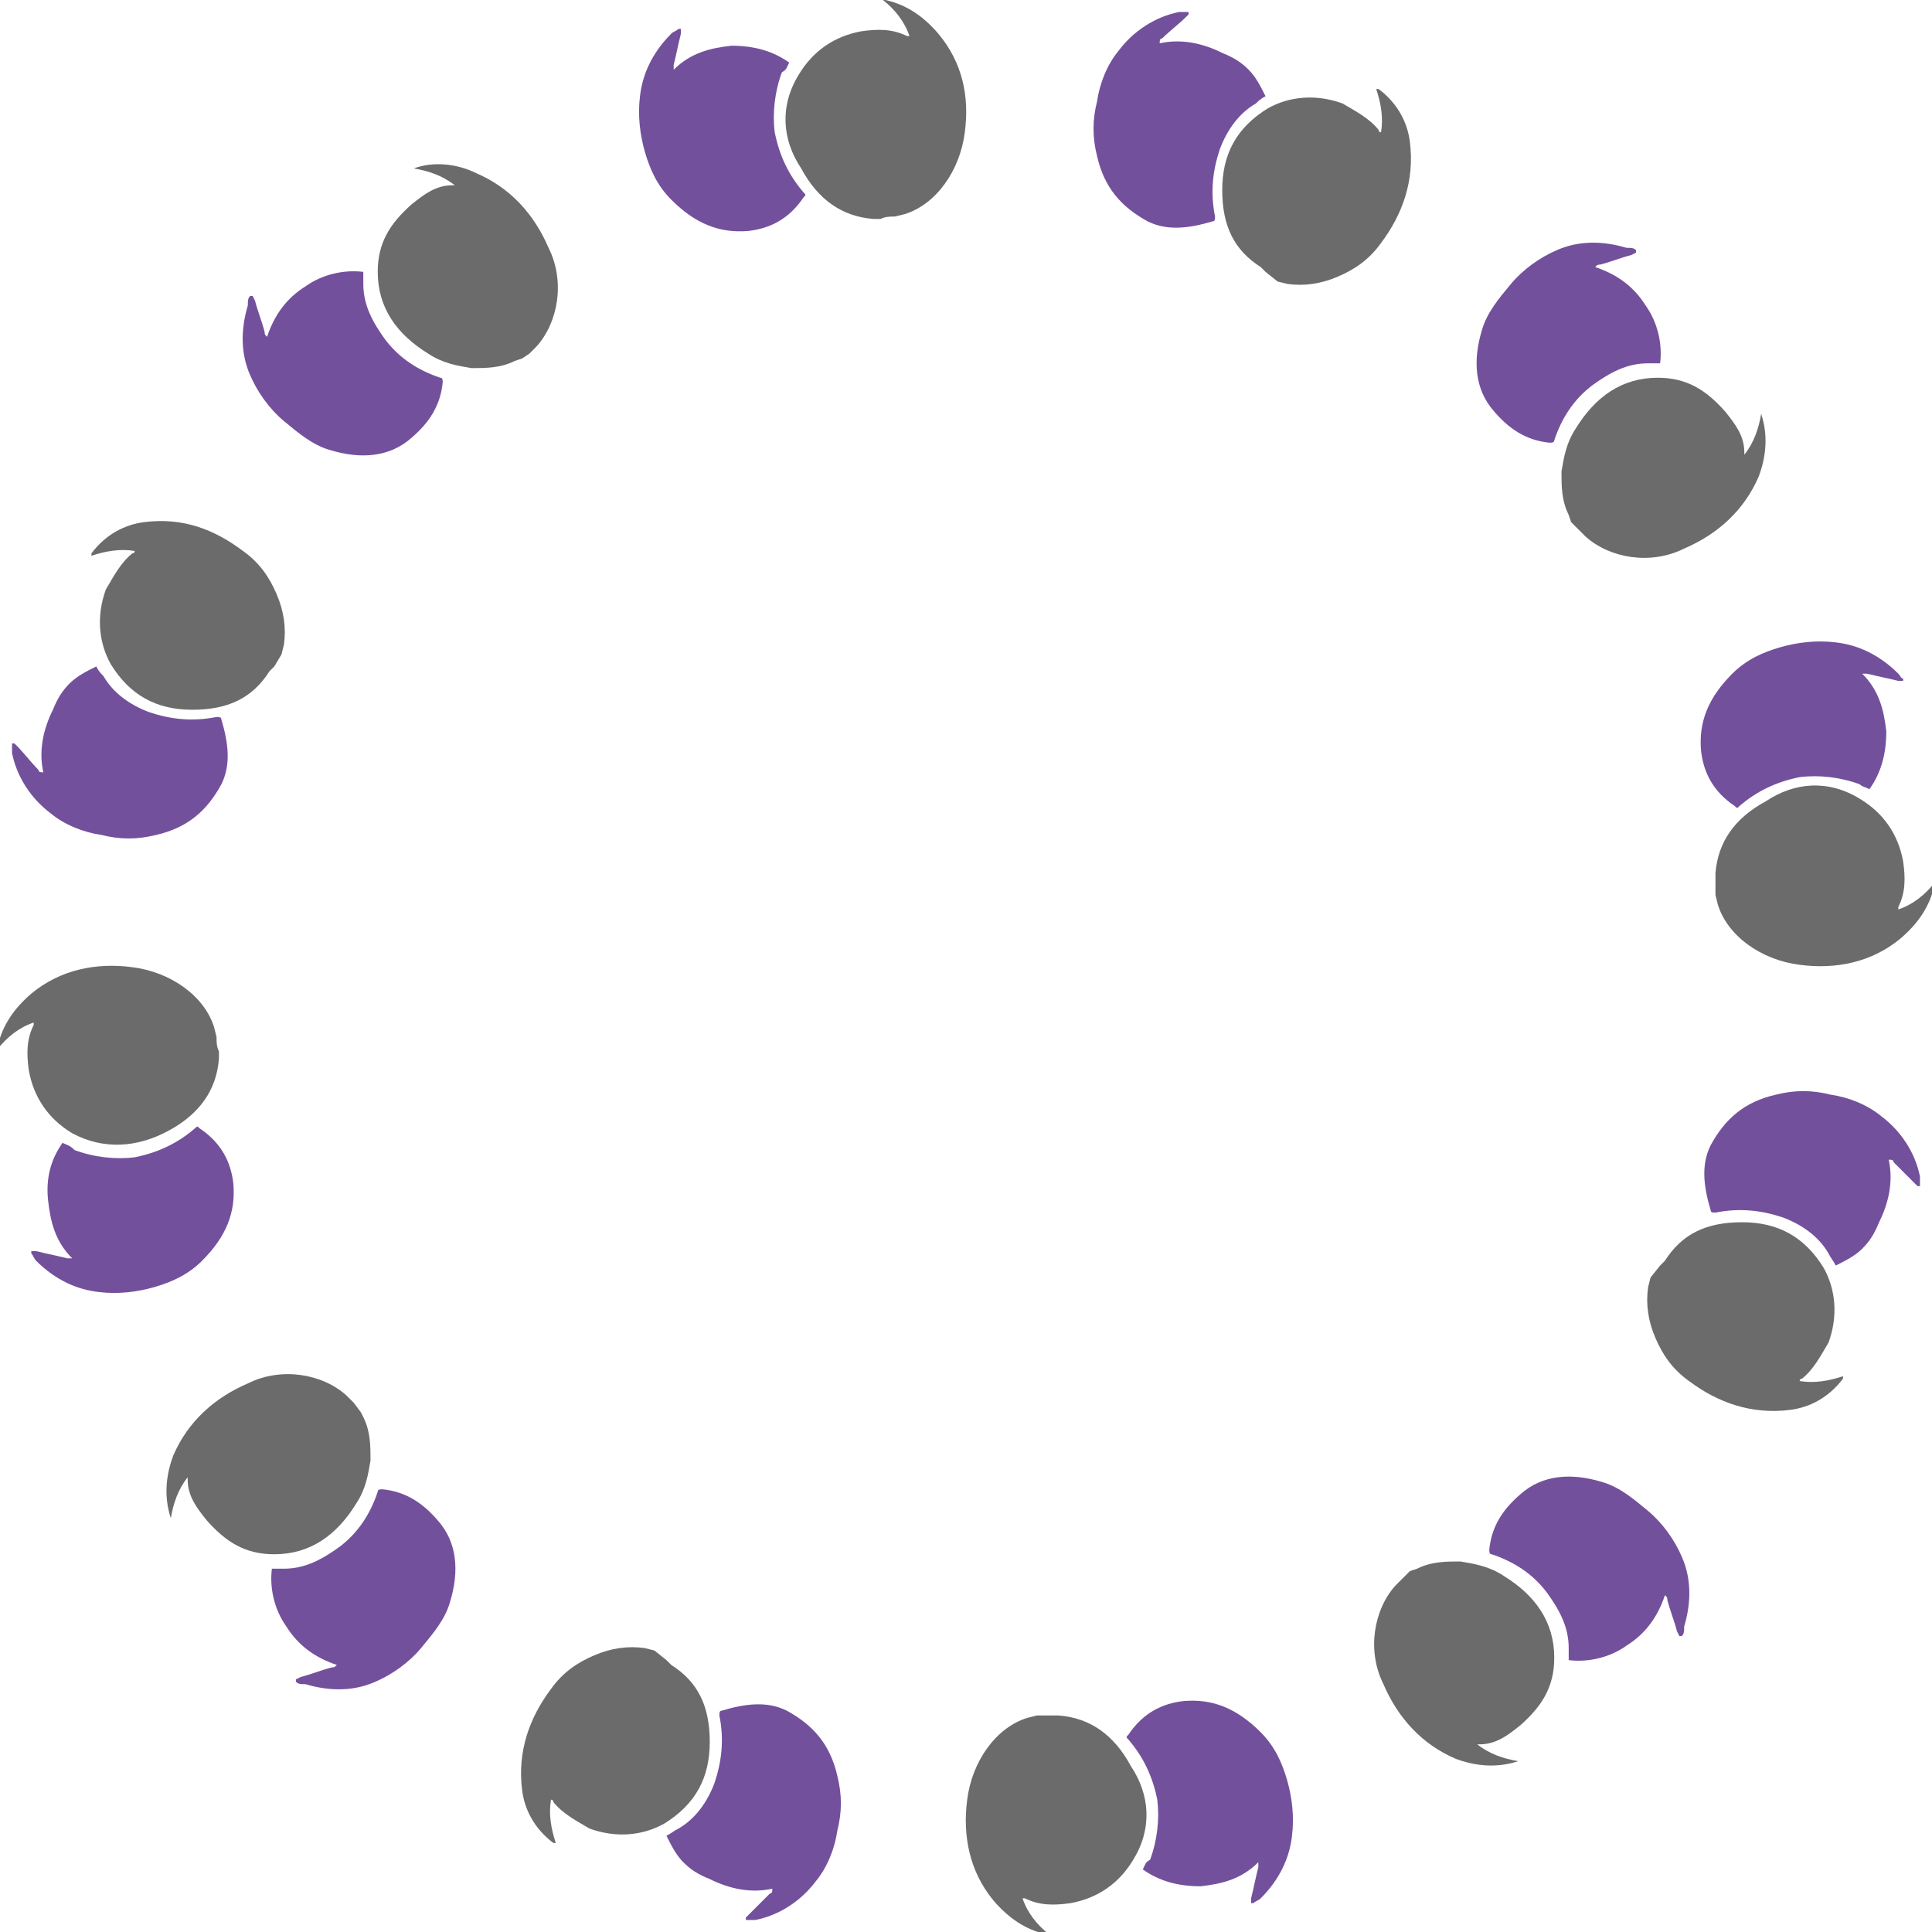<?xml version="1.0" encoding="utf-8"?>
<!-- Generator: Adobe Illustrator 23.0.6, SVG Export Plug-In . SVG Version: 6.00 Build 0)  -->
<svg version="1.1" id="Layer_1" xmlns="http://www.w3.org/2000/svg" xmlns:xlink="http://www.w3.org/1999/xlink" x="0px" y="0px"
	 viewBox="0 0 80.3 80.3" style="enable-background:new 0 0 80.3 80.3;" xml:space="preserve">
<style type="text/css">
	.st0{fill:#6B6B6B;}
	.st1{fill:#73509C;}
</style>
<g>
	<g>
		<g>
			<g>
				<path class="st0" d="M68.6,53.1l-0.1,0.4c-0.1,0.7,0,1.4,0.3,2.1c0.3,0.7,0.7,1.3,1.4,1.8c1.2,0.9,2.6,1.4,4.2,1.2
					c0.8-0.1,1.6-0.5,2.2-1.3c0,0,0,0,0-0.1c-0.6,0.2-1.2,0.3-1.8,0.2c0,0,0-0.1,0.1-0.1c0.5-0.4,0.8-1,1.1-1.5
					c0.4-1.1,0.3-2.2-0.2-3.1c-0.8-1.3-1.9-1.9-3.4-1.9c-1.5,0-2.5,0.5-3.2,1.6l-0.2,0.2L68.6,53.1z"/>
				<path class="st1" d="M76.3,52.6c0.4-0.2,0.8-0.4,1.1-0.7c0.3-0.3,0.5-0.6,0.7-1.1c0.4-0.8,0.6-1.7,0.4-2.6c0.1,0,0.2,0,0.2,0.1
					c0.3,0.3,0.6,0.6,0.9,0.9l0.1,0.1l0.1,0c0-0.1,0-0.3,0-0.4c-0.2-1-0.8-1.9-1.6-2.5c-0.6-0.5-1.4-0.8-2.1-0.9
					c-0.8-0.2-1.5-0.2-2.3,0c-1.3,0.3-2.1,1-2.7,2.1c-0.4,0.8-0.3,1.7,0,2.7c0,0.1,0.1,0.1,0.2,0.1c1-0.2,1.9-0.1,2.8,0.2
					c0.8,0.3,1.5,0.8,1.9,1.5C76.1,52.3,76.2,52.4,76.3,52.6z"/>
			</g>
			<g>
				<path class="st0" d="M58.3,65.6L58,65.9c-0.9,1-1.2,2.7-0.5,4.1c0.6,1.4,1.6,2.5,3,3.1c0.8,0.3,1.7,0.4,2.6,0.1c0,0,0,0,0,0
					c-0.6-0.1-1.2-0.3-1.7-0.7c0,0,0.1,0,0.1,0c0.7,0,1.2-0.4,1.7-0.8c0.9-0.8,1.4-1.6,1.4-2.8c0-1.5-0.8-2.6-2.1-3.4
					c-0.6-0.4-1.2-0.5-1.8-0.6c-0.6,0-1.2,0-1.8,0.3l-0.3,0.1L58.3,65.6z"/>
				<path class="st1" d="M65.2,69c0.8,0.1,1.7-0.1,2.4-0.6c0.8-0.5,1.3-1.2,1.6-2.1c0.1,0.1,0.1,0.1,0.1,0.2
					c0.1,0.4,0.3,0.9,0.4,1.3l0.1,0.2l0.1,0c0.1-0.1,0.1-0.2,0.1-0.4c0.3-1,0.3-2-0.1-2.9c-0.3-0.7-0.8-1.4-1.4-1.9
					c-0.6-0.5-1.2-1-1.9-1.2c-1.3-0.4-2.5-0.3-3.4,0.5c-0.7,0.6-1.2,1.3-1.3,2.3c0,0.1,0,0.2,0.1,0.2c0.9,0.3,1.7,0.8,2.3,1.6
					c0.5,0.7,0.9,1.4,0.9,2.3C65.2,68.6,65.2,68.8,65.2,69z"/>
			</g>
			<g>
				<path class="st0" d="M43.1,71.3l-0.4,0.1c-1.3,0.4-2.3,1.8-2.5,3.4c-0.2,1.5,0.1,3,1.1,4.2c0.6,0.7,1.3,1.2,2.2,1.4
					c0,0,0,0,0.1,0c-0.5-0.4-0.9-0.9-1.1-1.5c0,0,0.1,0,0.1,0c0.6,0.3,1.2,0.3,1.9,0.2c1.1-0.2,2-0.8,2.6-1.8
					c0.8-1.3,0.7-2.7-0.1-3.9c-0.7-1.3-1.7-2-3-2.1l-0.3,0C43.5,71.3,43.3,71.3,43.1,71.3z"/>
				<path class="st1" d="M47.5,77.7c0.7,0.5,1.5,0.7,2.4,0.7c0.9-0.1,1.7-0.3,2.4-1c0,0.1,0,0.2,0,0.2c-0.1,0.4-0.2,0.9-0.3,1.3
					l0,0.2l0.1,0c0.1-0.1,0.2-0.1,0.3-0.2c0.8-0.8,1.2-1.7,1.3-2.6c0.1-0.8,0-1.6-0.2-2.3c-0.2-0.7-0.5-1.4-1.1-2
					c-1-1-2-1.4-3.2-1.3c-0.9,0.1-1.7,0.5-2.3,1.4c-0.1,0.1-0.1,0.1,0,0.2c0.6,0.7,1,1.5,1.2,2.5c0.1,0.8,0,1.7-0.3,2.5
					C47.6,77.4,47.6,77.5,47.5,77.7z"/>
			</g>
			<g>
				<path class="st0" d="M27.2,68.6l-0.4-0.1c-0.7-0.1-1.4,0-2.1,0.3c-0.7,0.3-1.3,0.7-1.8,1.4c-0.9,1.2-1.4,2.6-1.2,4.2
					c0.1,0.8,0.5,1.6,1.3,2.2c0,0,0,0,0.1,0c-0.2-0.6-0.3-1.2-0.2-1.8c0,0,0.1,0,0.1,0.1c0.4,0.5,1,0.8,1.5,1.1
					c1.1,0.4,2.2,0.3,3.1-0.2c1.3-0.8,1.9-1.9,1.9-3.4c0-1.5-0.5-2.5-1.6-3.2l-0.2-0.2L27.2,68.6z"/>
				<path class="st1" d="M27.7,76.3c0.2,0.4,0.4,0.8,0.7,1.1c0.3,0.3,0.6,0.5,1.1,0.7c0.8,0.4,1.7,0.6,2.6,0.4c0,0.1,0,0.2-0.1,0.2
					c-0.3,0.3-0.6,0.6-0.9,0.9l-0.1,0.1l0,0.1c0.1,0,0.3,0,0.4,0c1-0.2,1.9-0.8,2.5-1.6c0.5-0.6,0.8-1.4,0.9-2.1
					c0.2-0.8,0.2-1.5,0-2.3c-0.3-1.3-1-2.1-2.1-2.7c-0.8-0.4-1.7-0.3-2.7,0c-0.1,0-0.1,0.1-0.1,0.2c0.2,1,0.1,1.9-0.2,2.8
					c-0.3,0.8-0.8,1.5-1.5,1.9C28,76.1,27.9,76.2,27.7,76.3z"/>
			</g>
			<g>
				<path class="st0" d="M14.7,58.3L14.4,58c-1-0.9-2.7-1.2-4.1-0.5c-1.4,0.6-2.5,1.6-3.1,3c-0.3,0.8-0.4,1.7-0.1,2.6c0,0,0,0,0,0
					c0.1-0.6,0.3-1.2,0.7-1.7c0,0,0,0.1,0,0.1c0,0.7,0.4,1.2,0.8,1.7c0.8,0.9,1.6,1.4,2.8,1.4c1.5,0,2.6-0.8,3.4-2.1
					c0.4-0.6,0.5-1.2,0.6-1.8c0-0.6,0-1.2-0.3-1.8L15,58.7L14.7,58.3z"/>
				<path class="st1" d="M11.3,65.2c-0.1,0.8,0.1,1.7,0.6,2.4c0.5,0.8,1.2,1.3,2.1,1.6c-0.1,0.1-0.1,0.1-0.2,0.1
					c-0.4,0.1-0.9,0.3-1.3,0.4l-0.2,0.1l0,0.1c0.1,0.1,0.2,0.1,0.4,0.1c1,0.3,2,0.3,2.9-0.1c0.7-0.3,1.4-0.8,1.9-1.4
					c0.5-0.6,1-1.2,1.2-1.9c0.4-1.3,0.3-2.5-0.5-3.4c-0.6-0.7-1.3-1.2-2.3-1.3c-0.1,0-0.2,0-0.2,0.1c-0.3,0.9-0.8,1.7-1.6,2.3
					c-0.7,0.5-1.4,0.9-2.3,0.9C11.7,65.2,11.5,65.2,11.3,65.2z"/>
			</g>
			<g>
				<path class="st0" d="M9,43.1l-0.1-0.4c-0.4-1.3-1.8-2.3-3.4-2.5c-1.5-0.2-3,0.1-4.2,1.1c-0.7,0.6-1.2,1.3-1.4,2.2c0,0,0,0,0,0.1
					c0.4-0.5,0.9-0.9,1.5-1.1c0,0,0,0.1,0,0.1c-0.3,0.6-0.3,1.2-0.2,1.9c0.2,1.1,0.8,2,1.8,2.6C4.3,47.8,5.7,47.7,7,47
					c1.3-0.7,2-1.7,2.1-3l0-0.3C9,43.5,9,43.3,9,43.1z"/>
				<path class="st1" d="M2.6,47.5C2.1,48.2,1.9,49,2,49.9c0.1,0.9,0.3,1.7,1,2.4c-0.1,0-0.2,0-0.2,0c-0.4-0.1-0.9-0.2-1.3-0.3
					l-0.2,0l0,0.1c0.1,0.1,0.1,0.2,0.2,0.3c0.8,0.8,1.7,1.2,2.6,1.3c0.8,0.1,1.6,0,2.3-0.2c0.7-0.2,1.4-0.5,2-1.1c1-1,1.4-2,1.3-3.2
					c-0.1-0.9-0.5-1.7-1.4-2.3c-0.1-0.1-0.1-0.1-0.2,0c-0.7,0.6-1.5,1-2.5,1.2c-0.8,0.1-1.7,0-2.5-0.3C2.9,47.6,2.8,47.6,2.6,47.5z"
					/>
			</g>
			<g>
				<path class="st0" d="M11.7,27.2l0.1-0.4c0.1-0.7,0-1.4-0.3-2.1c-0.3-0.7-0.7-1.3-1.4-1.8C8.9,22,7.6,21.5,6,21.7
					c-0.8,0.1-1.6,0.5-2.2,1.3c0,0,0,0,0,0.1c0.6-0.2,1.2-0.3,1.8-0.2c0,0,0,0.1-0.1,0.1c-0.5,0.4-0.8,1-1.1,1.5
					c-0.4,1.1-0.3,2.2,0.2,3.1c0.8,1.3,1.9,1.9,3.4,1.9c1.5,0,2.5-0.5,3.2-1.6l0.2-0.2L11.7,27.2z"/>
				<path class="st1" d="M4,27.7c-0.4,0.2-0.8,0.4-1.1,0.7c-0.3,0.3-0.5,0.6-0.7,1.1c-0.4,0.8-0.6,1.7-0.4,2.6c-0.1,0-0.2,0-0.2-0.1
					C1.3,31.7,1,31.3,0.7,31l-0.1-0.1l-0.1,0c0,0.1,0,0.3,0,0.4c0.2,1,0.8,1.9,1.6,2.5c0.6,0.5,1.4,0.8,2.1,0.9
					c0.8,0.2,1.5,0.2,2.3,0c1.3-0.3,2.1-1,2.7-2.1c0.4-0.8,0.3-1.7,0-2.7c0-0.1-0.1-0.1-0.2-0.1c-1,0.2-1.9,0.1-2.8-0.2
					c-0.8-0.3-1.5-0.8-1.9-1.5C4.2,28,4.1,27.9,4,27.7z"/>
			</g>
			<g>
				<path class="st0" d="M22,14.7l0.3-0.3c0.9-1,1.2-2.7,0.5-4.1c-0.6-1.4-1.6-2.5-3-3.1C19,6.8,18,6.7,17.2,7c0,0,0,0,0,0
					c0.6,0.1,1.2,0.3,1.7,0.7c0,0-0.1,0-0.1,0c-0.7,0-1.2,0.4-1.7,0.8c-0.9,0.8-1.4,1.6-1.4,2.8c0,1.5,0.8,2.6,2.1,3.4
					c0.6,0.4,1.2,0.5,1.8,0.6c0.6,0,1.2,0,1.8-0.3l0.3-0.1L22,14.7z"/>
				<path class="st1" d="M15.1,11.3c-0.8-0.1-1.7,0.1-2.4,0.6c-0.8,0.5-1.3,1.2-1.6,2.1c-0.1-0.1-0.1-0.1-0.1-0.2
					c-0.1-0.4-0.3-0.9-0.4-1.3l-0.1-0.2l-0.1,0c-0.1,0.1-0.1,0.2-0.1,0.4c-0.3,1-0.3,2,0.1,2.9c0.3,0.7,0.8,1.4,1.4,1.9
					c0.6,0.5,1.2,1,1.9,1.2c1.3,0.4,2.5,0.3,3.4-0.5c0.7-0.6,1.2-1.3,1.3-2.3c0-0.1,0-0.2-0.1-0.2c-0.9-0.3-1.7-0.8-2.3-1.6
					c-0.5-0.7-0.9-1.4-0.9-2.3C15.1,11.7,15.1,11.5,15.1,11.3z"/>
			</g>
			<g>
				<path class="st0" d="M37.2,9l0.4-0.1c1.3-0.4,2.3-1.8,2.5-3.4C40.3,4,40,2.6,39,1.4c-0.6-0.7-1.3-1.2-2.2-1.4c0,0,0,0-0.1,0
					c0.5,0.4,0.9,0.9,1.1,1.5c0,0-0.1,0-0.1,0c-0.6-0.3-1.2-0.3-1.9-0.2c-1.1,0.2-2,0.8-2.6,1.8c-0.8,1.3-0.7,2.7,0.1,3.9
					c0.7,1.3,1.7,2,3,2.1l0.3,0C36.8,9,37,9,37.2,9z"/>
				<path class="st1" d="M32.8,2.6c-0.7-0.5-1.5-0.7-2.4-0.7c-0.9,0.1-1.7,0.3-2.4,1c0-0.1,0-0.2,0-0.2c0.1-0.4,0.2-0.9,0.3-1.3
					l0-0.2l-0.1,0c-0.1,0.1-0.2,0.1-0.3,0.2c-0.8,0.8-1.2,1.7-1.3,2.6c-0.1,0.8,0,1.6,0.2,2.3c0.2,0.7,0.5,1.4,1.1,2
					c1,1,2,1.4,3.2,1.3c0.9-0.1,1.7-0.5,2.3-1.4c0.1-0.1,0.1-0.1,0-0.2c-0.6-0.7-1-1.5-1.2-2.5c-0.1-0.8,0-1.7,0.3-2.5
					C32.7,2.9,32.7,2.8,32.8,2.6z"/>
			</g>
			<g>
				<path class="st0" d="M53.1,11.7l0.4,0.1c0.7,0.1,1.4,0,2.1-0.3c0.7-0.3,1.3-0.7,1.8-1.4c0.9-1.2,1.4-2.6,1.2-4.2
					c-0.1-0.8-0.5-1.6-1.3-2.2c0,0,0,0-0.1,0c0.2,0.6,0.3,1.2,0.2,1.8c0,0-0.1,0-0.1-0.1c-0.4-0.5-1-0.8-1.5-1.1
					c-1.1-0.4-2.2-0.3-3.1,0.2c-1.3,0.8-1.9,1.9-1.9,3.4c0,1.5,0.5,2.5,1.6,3.2l0.2,0.2L53.1,11.7z"/>
				<path class="st1" d="M52.6,4c-0.2-0.4-0.4-0.8-0.7-1.1c-0.3-0.3-0.6-0.5-1.1-0.7c-0.8-0.4-1.7-0.6-2.6-0.4c0-0.1,0-0.2,0.1-0.2
					C48.6,1.3,49,1,49.3,0.7l0.1-0.1l0-0.1c-0.1,0-0.3,0-0.4,0c-1,0.2-1.9,0.8-2.5,1.6c-0.5,0.6-0.8,1.4-0.9,2.1
					c-0.2,0.8-0.2,1.5,0,2.3c0.3,1.3,1,2.1,2.1,2.7c0.8,0.4,1.7,0.3,2.7,0c0.1,0,0.1-0.1,0.1-0.2c-0.2-1-0.1-1.9,0.2-2.8
					c0.3-0.8,0.8-1.5,1.5-1.9C52.3,4.2,52.4,4.1,52.6,4z"/>
			</g>
			<g>
				<path class="st0" d="M65.6,22l0.3,0.3c1,0.9,2.7,1.2,4.1,0.5c1.4-0.6,2.5-1.6,3.1-3c0.3-0.8,0.4-1.7,0.1-2.6c0,0,0,0,0,0
					c-0.1,0.6-0.3,1.2-0.7,1.7c0,0,0-0.1,0-0.1c0-0.7-0.4-1.2-0.8-1.7c-0.8-0.9-1.6-1.4-2.8-1.4c-1.5,0-2.6,0.8-3.4,2.1
					c-0.4,0.6-0.5,1.2-0.6,1.8c0,0.6,0,1.2,0.3,1.8l0.1,0.3L65.6,22z"/>
				<path class="st1" d="M69,15.1c0.1-0.8-0.1-1.7-0.6-2.4c-0.5-0.8-1.2-1.3-2.1-1.6c0.1-0.1,0.1-0.1,0.2-0.1
					c0.4-0.1,0.9-0.3,1.3-0.4l0.2-0.1l0-0.1c-0.1-0.1-0.2-0.1-0.4-0.1c-1-0.3-2-0.3-2.9,0.1c-0.7,0.3-1.4,0.8-1.9,1.4
					c-0.5,0.6-1,1.2-1.2,1.9c-0.4,1.3-0.3,2.5,0.5,3.4c0.6,0.7,1.3,1.2,2.3,1.3c0.1,0,0.2,0,0.2-0.1c0.3-0.9,0.8-1.7,1.6-2.3
					c0.7-0.5,1.4-0.9,2.3-0.9C68.6,15.1,68.8,15.1,69,15.1z"/>
			</g>
			<g>
				<path class="st0" d="M71.3,37.2l0.1,0.4c0.4,1.3,1.8,2.3,3.4,2.5c1.5,0.2,3-0.1,4.2-1.1c0.7-0.6,1.2-1.3,1.4-2.2c0,0,0,0,0-0.1
					c-0.4,0.5-0.9,0.9-1.5,1.1c0,0,0-0.1,0-0.1c0.3-0.6,0.3-1.2,0.2-1.9c-0.2-1.1-0.8-2-1.8-2.6c-1.3-0.8-2.7-0.7-3.9,0.1
					c-1.3,0.7-2,1.7-2.1,3l0,0.3C71.3,36.8,71.3,37,71.3,37.2z"/>
				<path class="st1" d="M77.7,32.8c0.5-0.7,0.7-1.5,0.7-2.4c-0.1-0.9-0.3-1.7-1-2.4c0.1,0,0.2,0,0.2,0c0.4,0.1,0.9,0.2,1.3,0.3
					l0.2,0l0-0.1C79,28.2,79,28.1,78.9,28c-0.8-0.8-1.7-1.2-2.6-1.3c-0.8-0.1-1.6,0-2.3,0.2c-0.7,0.2-1.4,0.5-2,1.1
					c-1,1-1.4,2-1.3,3.2c0.1,0.9,0.5,1.7,1.4,2.3c0.1,0.1,0.1,0.1,0.2,0c0.7-0.6,1.5-1,2.5-1.2c0.8-0.1,1.7,0,2.5,0.3
					C77.4,32.7,77.5,32.7,77.7,32.8z"/>
			</g>
		</g>
	</g>
</g>
</svg>
